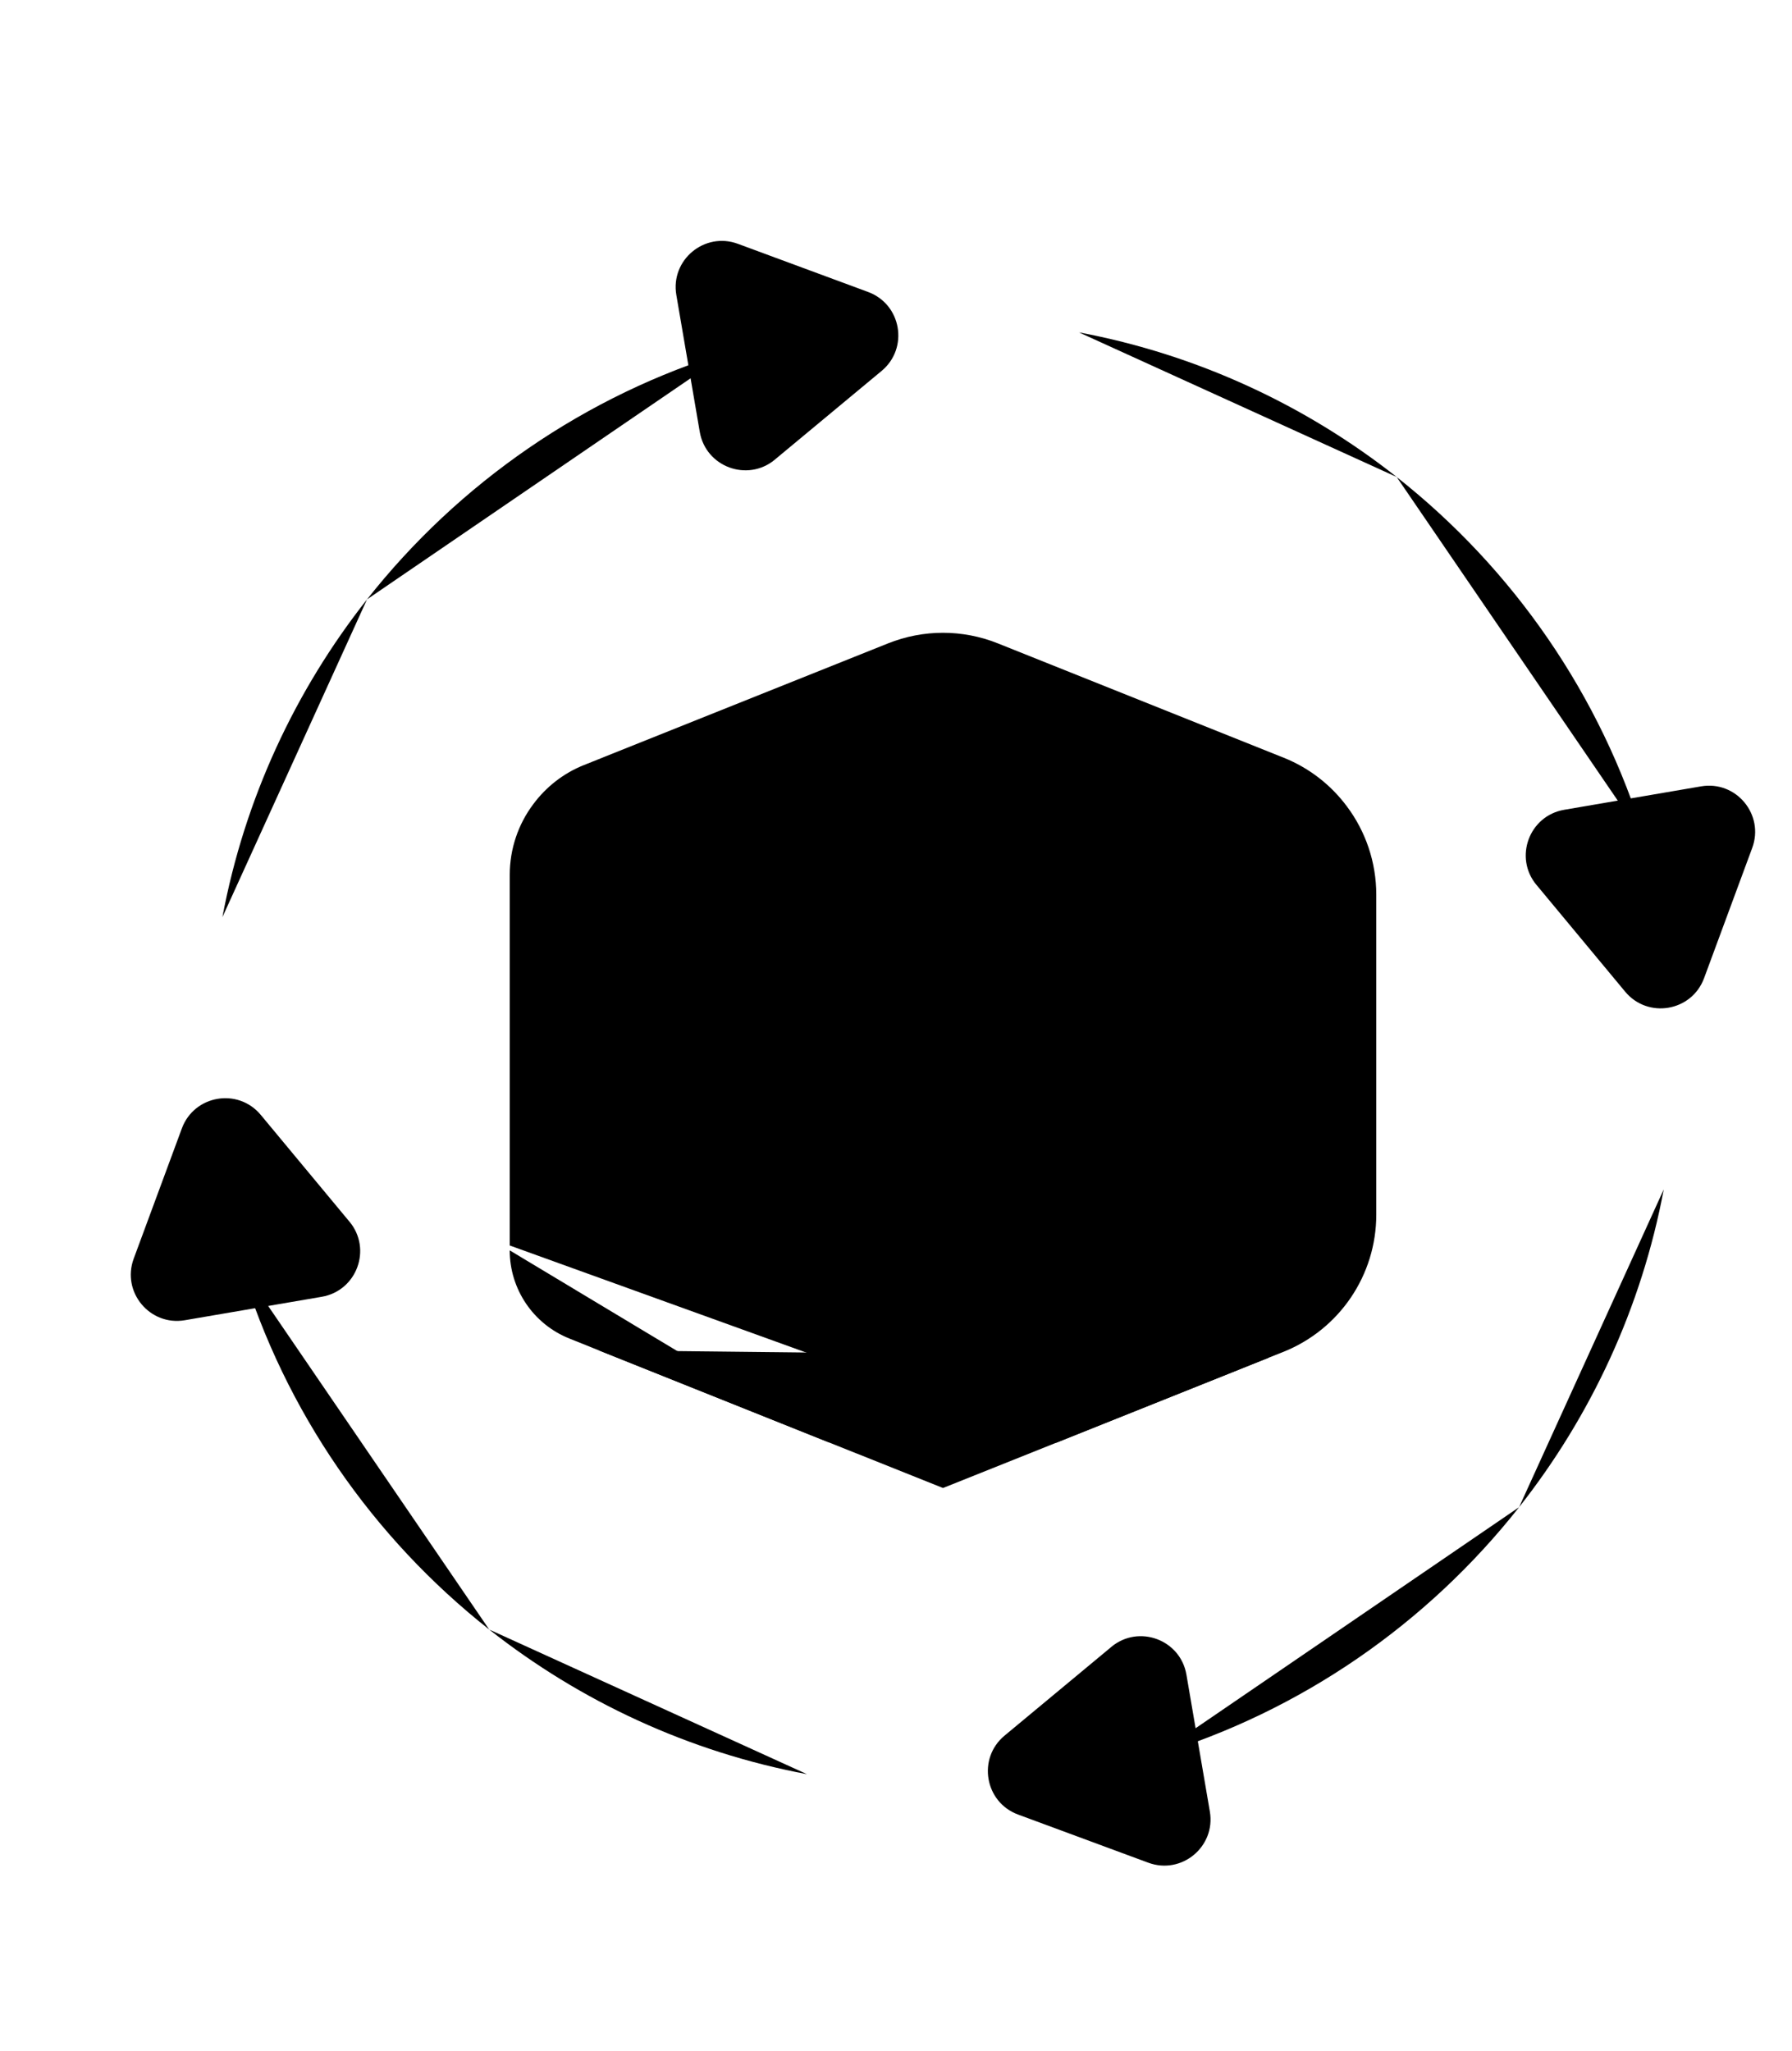 <?xml version="1.0" encoding="UTF-8"?>
<svg id="Layer_1" data-name="Layer 1" xmlns="http://www.w3.org/2000/svg" viewBox="0 0 705.32 807.13">
  <defs>
    <style>
      .cls-1 {
        fill: none;
        stroke: #000;
        stroke-linecap: round;
        stroke-miterlimit: 10;
        stroke-width: 25px;
      }
    </style>
  </defs>
  <g>
    <path className="cls-1" d="M200.63,490.16v-145.84c0-10.29,3.37-20,9.28-27.86,5-6.74,11.85-12.17,20-15.4l119.65-47.87c13.88-5.54,29.31-5.54,43.16,0l112.44,44.97c10.18,4.06,18.73,10.8,24.97,19.2,7.36,9.82,11.56,21.92,11.56,34.75v125.95c0,23.77-14.46,45.11-36.52,53.95l-5.73,2.28-83.77,33.52"/>
    <path className="cls-1" d="M326.65,567.81l-91.06-36.42-11.45-4.6c-14.2-5.65-23.52-19.42-23.52-34.71"/>
    <line className="cls-1" x1="236.25" y1="327.01" x2="209.87" y2="316.45"/>
    <polyline className="cls-1" points="230.67 324.78 371.15 380.98 530.11 317.35 530.15 317.35"/>
    <polyline className="cls-1" points="371.15 380.98 371.15 576.4 371.15 585.6"/>
    <path className="cls-1" d="M499.42,534.29l-83.77,33.52-44.5,17.79s-44.5-17.79-44.5-17.79l-91.06-36.42"/>
    <line className="cls-1" x1="412.95" y1="512.24" x2="467.36" y2="490.47"/>
    <line className="cls-1" x1="412.95" y1="468.1" x2="467.36" y2="446.34"/>
    <path className="cls-1" d="M424.68,130.81c46.61,8.74,89.26,28.68,125.06,56.92"/>
    <path className="cls-1" d="M549.74,187.74c45.78,36.11,80.37,85.79,97.68,142.97"/>
    <path className="cls-1" d="M654.84,468.08c-8.74,46.61-28.69,89.26-56.93,125.06"/>
    <path className="cls-1" d="M597.92,593.14c-36.11,45.78-85.79,80.37-142.97,97.68"/>
    <path className="cls-1" d="M317.61,698.22c-46.61-8.74-89.26-28.68-125.06-56.92"/>
    <path className="cls-1" d="M192.55,641.3c-45.78-36.11-80.37-85.79-97.68-142.97"/>
    <path className="cls-1" d="M87.54,360.94c8.74-46.61,28.68-89.26,56.92-125.06"/>
    <path className="cls-1" d="M144.47,235.88c36.11-45.78,85.79-80.37,142.97-97.68"/>
  </g>
  <g>
    <path d="M604.73,348.23l34.92,42.04c8.95,10.77,26.2,7.82,31.06-5.31l18.95-51.25c4.86-13.14-6.33-26.6-20.13-24.24l-53.87,9.22c-13.8,2.36-19.87,18.78-10.93,29.56Z"/>
    <path d="M437.43,648.13l-42.04,34.92c-10.77,8.95-7.82,26.2,5.31,31.06l51.25,18.95c13.14,4.86,26.6-6.33,24.24-20.13l-9.22-53.87c-2.36-13.8-18.78-19.87-29.56-10.93Z"/>
    <path d="M137.56,480.81l-34.92-42.04c-8.95-10.77-26.2-7.82-31.06,5.31l-18.95,51.25c-4.86,13.14,6.33,26.6,20.13,24.24l53.87-9.22c13.8-2.36,19.87-18.78,10.93-29.56Z"/>
    <path d="M304.96,180.89l42.04-34.92c10.77-8.95,7.82-26.2-5.31-31.06l-51.25-18.95c-13.14-4.86-26.6,6.33-24.24,20.13l9.22,53.87c2.36,13.8,18.78,19.87,29.56,10.93Z"/>
  </g>
</svg>